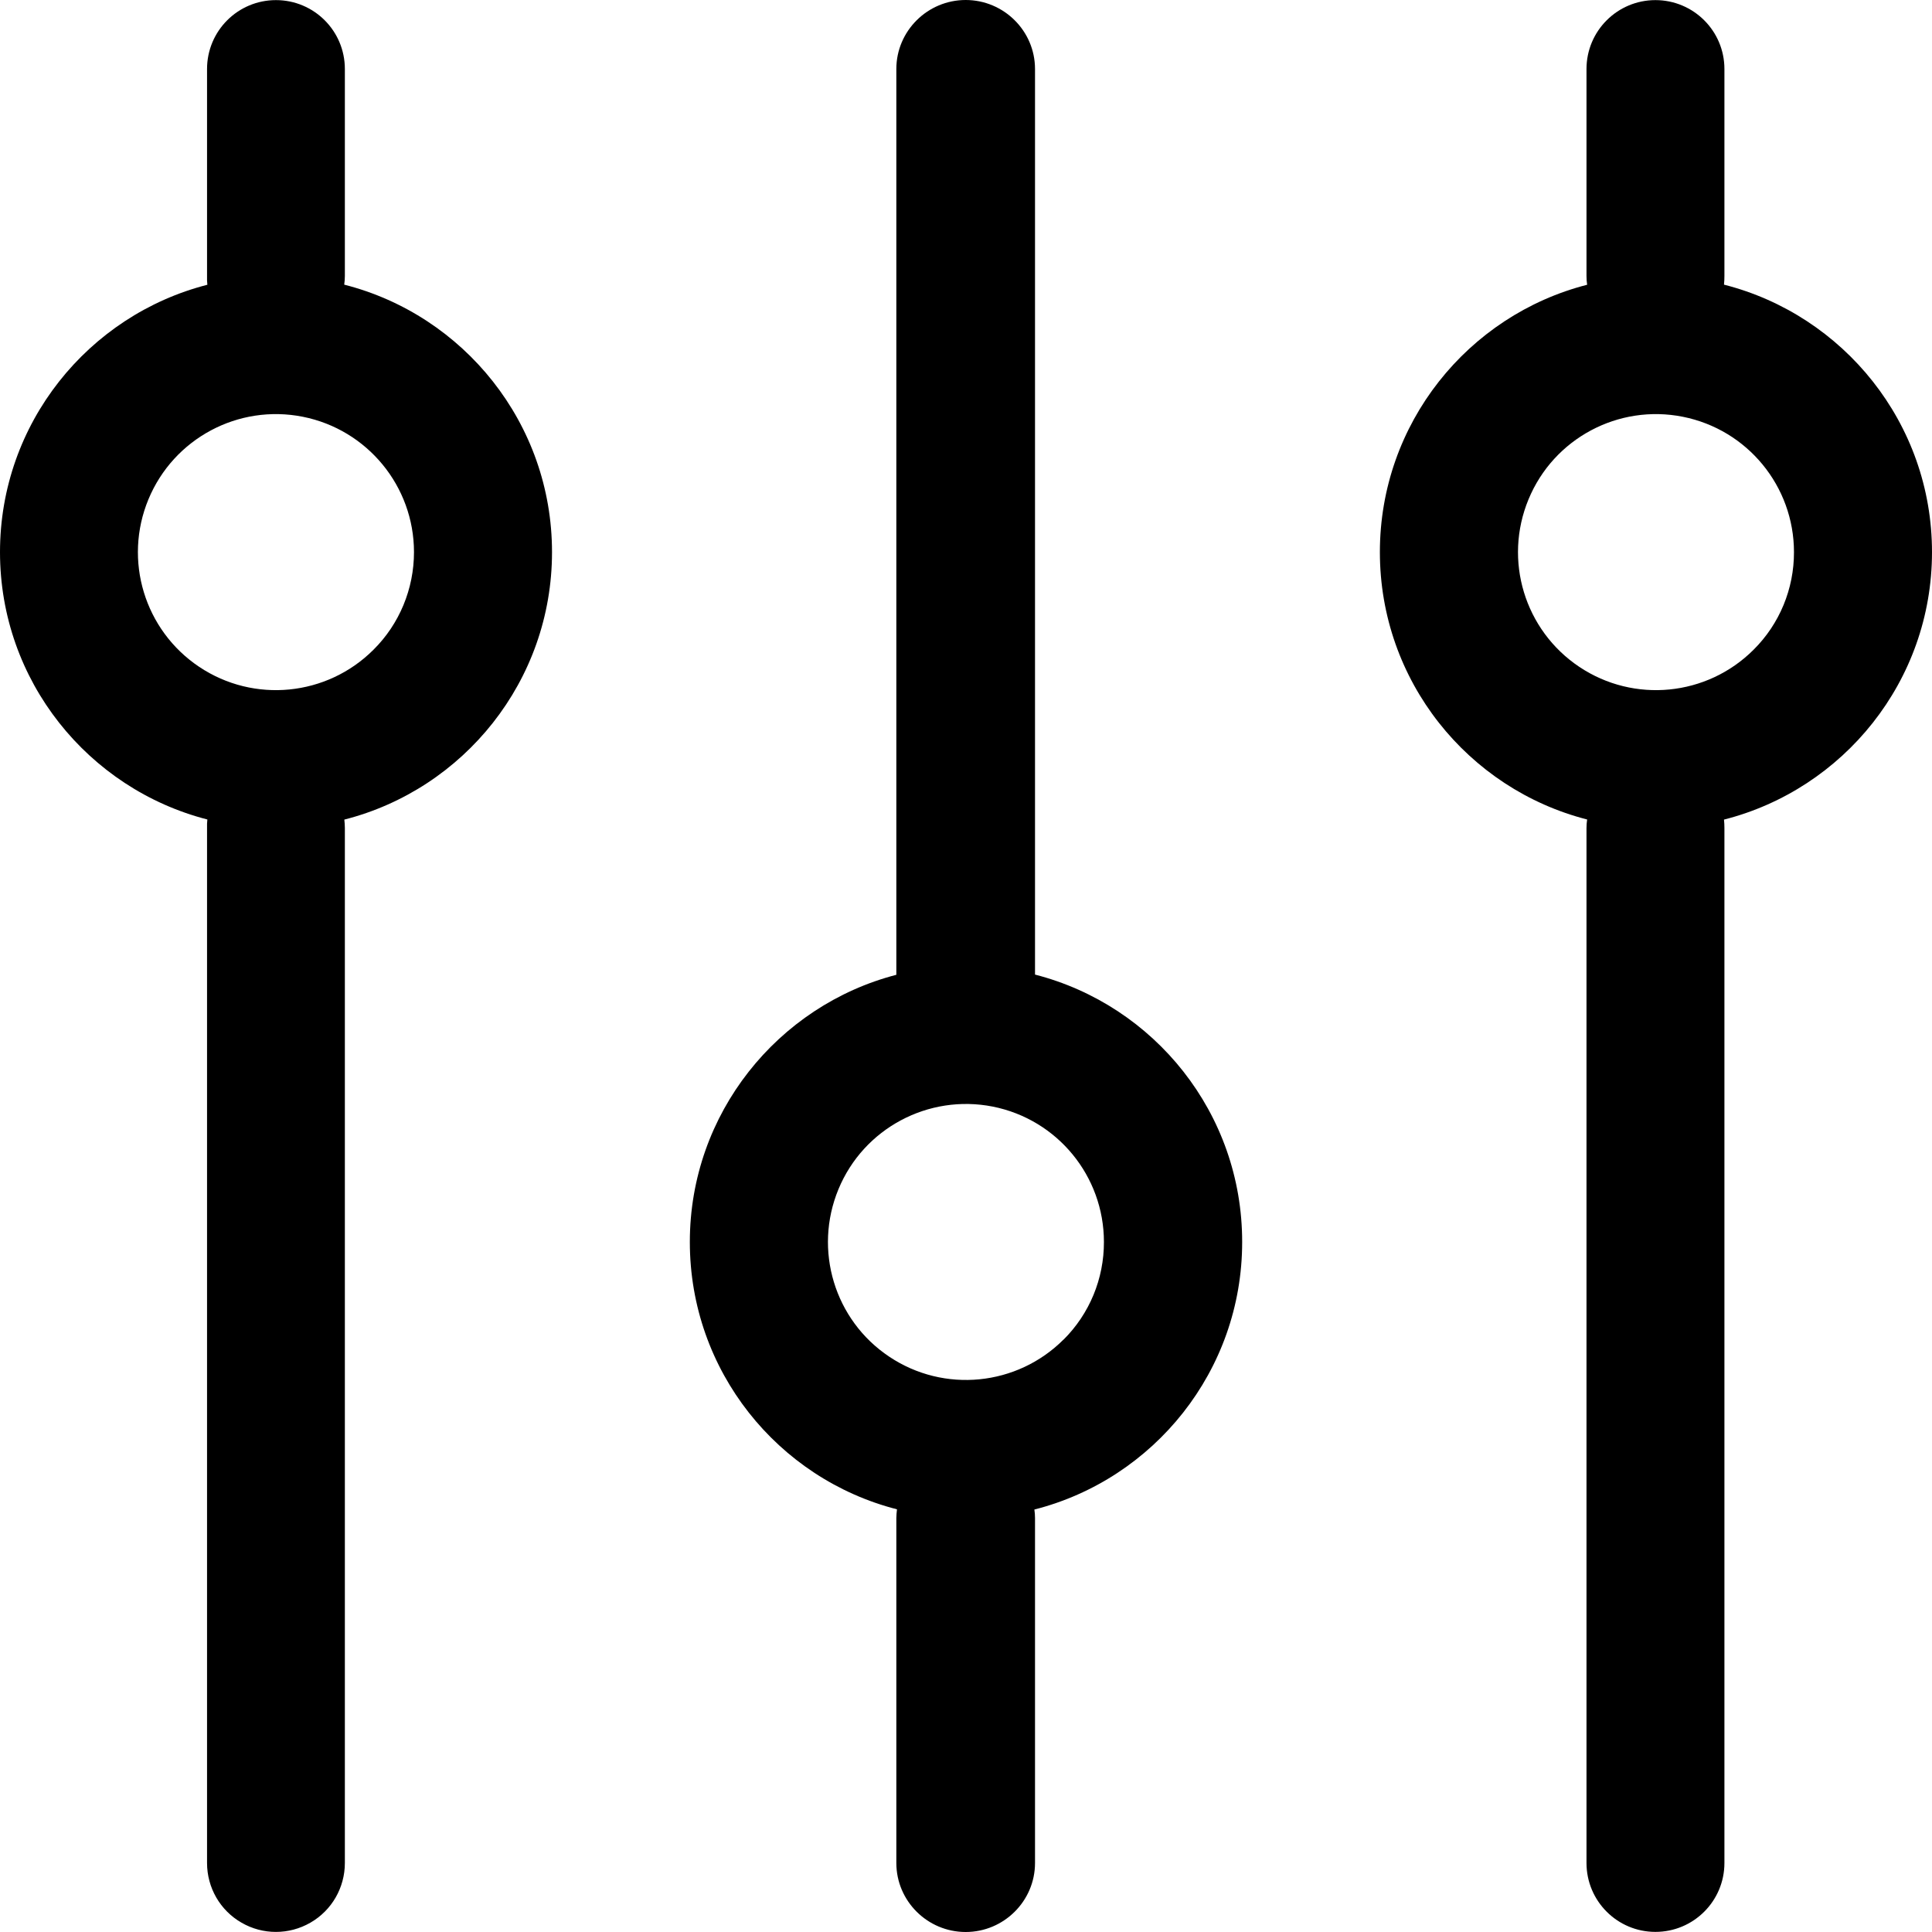 <svg width="18px" height="18px" viewBox="0 0 18 18" version="1.1" xmlns="http://www.w3.org/2000/svg"
    xmlns:xlink="http://www.w3.org/1999/xlink">
    <g id="Page-1" stroke="none" stroke-width="1" fill="currentColor" fill-rule="evenodd">
        <g id="1080P" transform="translate(-32, -510)"  fill-rule="nonzero">
            <g id="配置管理" transform="translate(32, 510)">
                <path
                    d="M9.643,9.08 L9.643,0.643 C9.643,0.288 9.352,0 8.997,0 C8.642,0 8.351,0.288 8.351,0.643 L8.351,9.082 C7.248,9.368 6.427,10.374 6.427,11.571 C6.427,12.771 7.247,13.778 8.357,14.062 C8.353,14.089 8.352,14.116 8.351,14.143 L8.351,17.357 C8.351,17.712 8.642,18 8.997,18 C9.352,18 9.643,17.712 9.643,17.357 L9.643,14.143 C9.643,14.116 9.641,14.09 9.637,14.064 C10.75,13.781 11.573,12.772 11.573,11.572 C11.574,10.372 10.754,9.365 9.643,9.08 Z M9.909,12.48 C9.475,12.914 8.795,12.981 8.285,12.64 C7.775,12.3 7.577,11.646 7.812,11.079 C8.046,10.513 8.649,10.191 9.25,10.31 C9.852,10.43 10.285,10.958 10.285,11.571 C10.286,11.913 10.151,12.24 9.909,12.481 L9.909,12.48 Z M3.207,2.652 C3.211,2.625 3.213,2.598 3.213,2.571 L3.213,0.643 C3.213,0.288 2.926,0.001 2.571,0.001 C2.216,0.001 1.929,0.288 1.929,0.643 L1.929,2.571 C1.928,2.599 1.929,2.626 1.932,2.653 C0.822,2.937 0,3.945 0,5.144 C0,6.343 0.822,7.35 1.932,7.635 C1.929,7.661 1.928,7.688 1.929,7.714 L1.929,17.357 C1.929,17.587 2.051,17.799 2.25,17.913 C2.448,18.028 2.693,18.028 2.892,17.913 C3.091,17.799 3.213,17.587 3.213,17.357 L3.213,7.714 C3.213,7.688 3.211,7.662 3.208,7.636 C4.32,7.353 5.143,6.344 5.143,5.144 C5.143,3.944 4.32,2.935 3.207,2.652 Z M3.48,6.053 C3.046,6.487 2.366,6.554 1.856,6.213 C1.346,5.872 1.148,5.219 1.383,4.652 C1.618,4.085 2.22,3.763 2.822,3.883 C3.423,4.003 3.857,4.531 3.857,5.144 C3.857,5.485 3.722,5.813 3.48,6.053 L3.48,6.053 Z M18,5.144 C18,3.943 17.175,2.935 16.062,2.652 C16.065,2.625 16.066,2.598 16.066,2.571 L16.066,0.643 C16.066,0.288 15.778,0.001 15.423,0.001 C15.069,0.001 14.781,0.288 14.781,0.643 L14.781,2.571 C14.781,2.599 14.783,2.626 14.787,2.653 C13.677,2.937 12.856,3.945 12.856,5.144 C12.856,6.343 13.676,7.351 14.787,7.635 C14.783,7.662 14.781,7.689 14.781,7.716 L14.781,17.357 C14.781,17.712 15.069,17.999 15.423,17.999 C15.778,17.999 16.066,17.712 16.066,17.357 L16.066,7.716 C16.066,7.689 16.065,7.663 16.062,7.636 C17.175,7.353 18,6.345 18,5.144 L18,5.144 Z M16.338,6.053 C15.904,6.487 15.224,6.554 14.714,6.213 C14.204,5.872 14.006,5.219 14.241,4.652 C14.475,4.085 15.078,3.763 15.679,3.883 C16.281,4.003 16.714,4.531 16.714,5.144 C16.715,5.485 16.58,5.813 16.338,6.053 L16.338,6.053 Z"
                    id="Shape"></path>
            </g>
        </g>
    </g>
</svg>